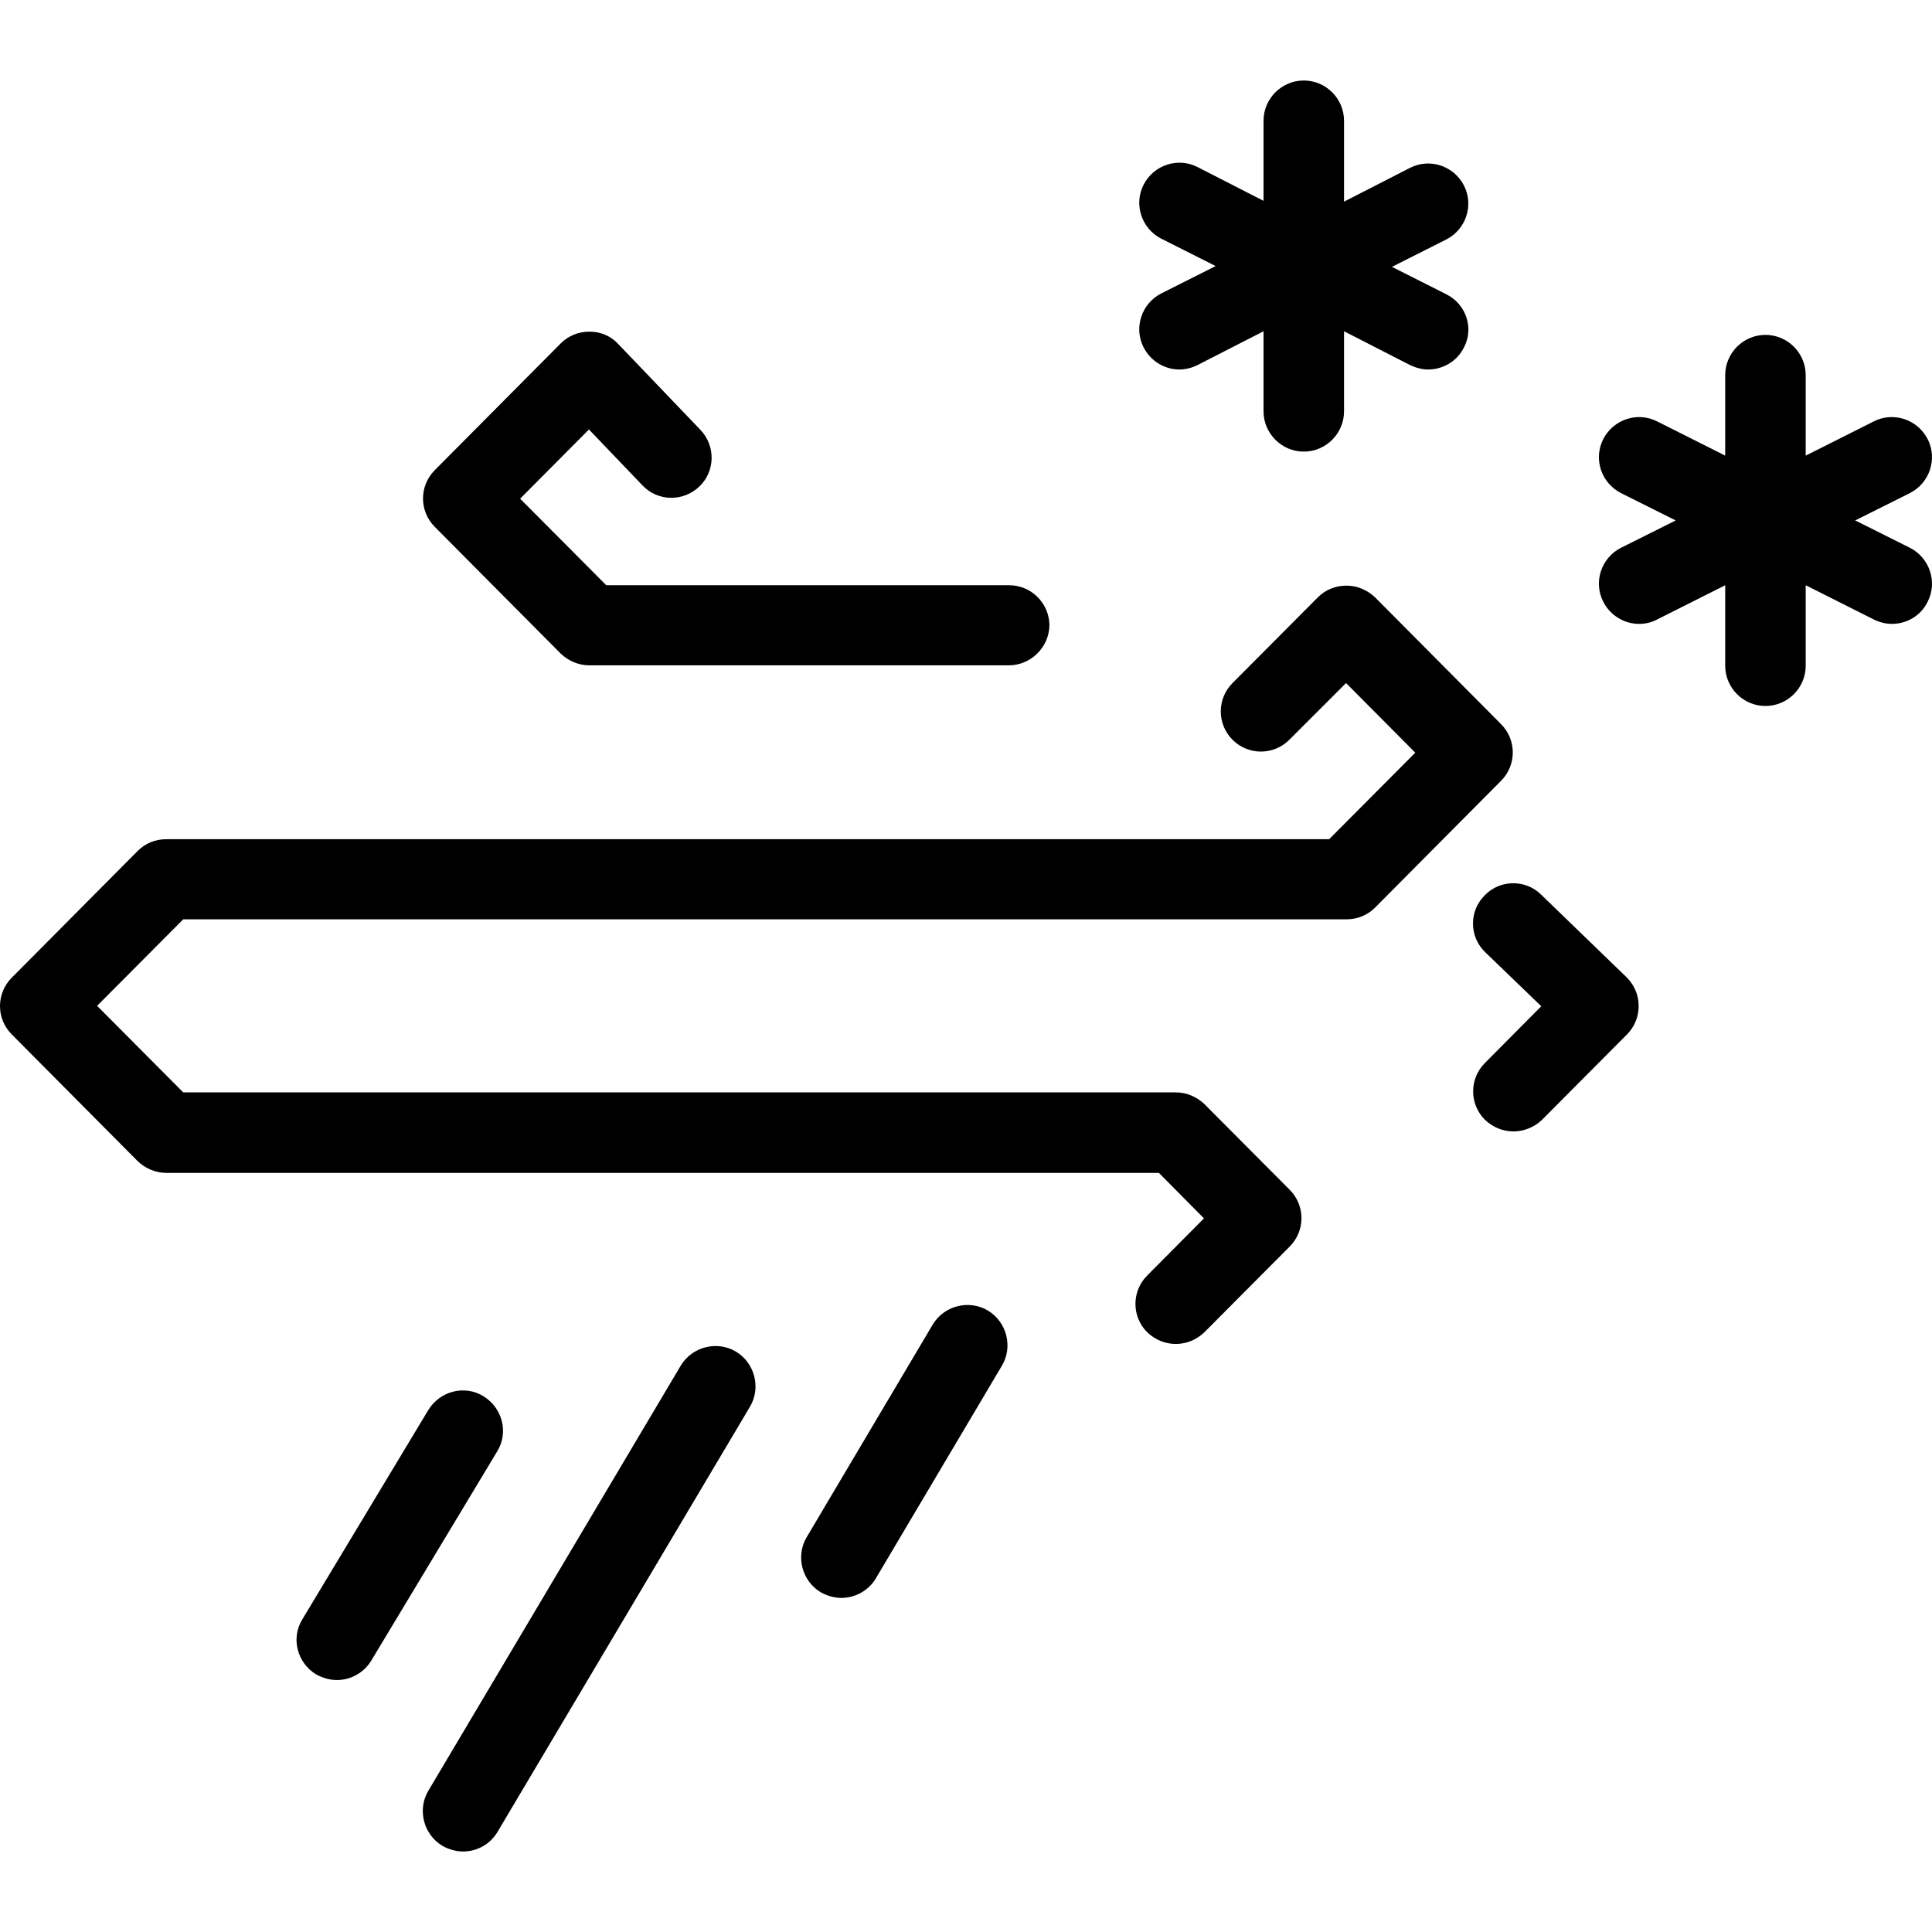 <?xml version="1.0" encoding="iso-8859-1"?>
<!-- Generator: Adobe Illustrator 19.0.0, SVG Export Plug-In . SVG Version: 6.00 Build 0)  -->
<svg version="1.1" id="Layer_1" xmlns="http://www.w3.org/2000/svg" xmlns:xlink="http://www.w3.org/1999/xlink" x="0px" y="0px"
	 viewBox="0 0 480.004 480.004" style="enable-background:new 0 0 480.004 480.004;" xml:space="preserve">
<g transform="translate(0 -540.36)">
	<g>
		<g>
			<path d="M372.925,720.262l-31.3-31.5c-1.9-1.8-4.4-2.9-7.1-2.9s-5.2,1-7.1,2.9l-21.2,21.3c-3.9,3.9-3.9,10.2,0,14.1
				c3.9,3.9,10.2,3.9,14.1,0l14.1-14.1l17.2,17.3l-21.4,21.5h-288.9c-2.7,0-5.2,1-7.1,2.9l-31.3,31.5c-3.9,3.9-3.9,10.2,0,14.1
				l31.3,31.5c1.9,1.8,4.4,2.9,7.1,2.9h246.6l11.2,11.3l-14.1,14.2c-3.9,3.9-3.9,10.2,0,14.1c2,1.9,4.5,2.9,7.1,2.9s5.1-1,7.1-2.9
				l21.2-21.3c3.9-3.9,3.9-10.2,0-14.1l-21.2-21.3c-1.9-1.8-4.4-2.9-7.1-2.9h-246.6l-21.4-21.5l21.4-21.5h289c2.7,0,5.2-1,7.1-2.9
				l31.3-31.5C376.825,730.462,376.825,724.162,372.925,720.262z"/>
			<path d="M382.925,762.662c-3.9-3.9-10.3-3.8-14.1,0.2c-3.9,3.9-3.8,10.3,0.2,14.1l13.9,13.4l-14,14.1c-3.9,3.9-3.9,10.2,0,14.1
				c2,1.9,4.5,2.9,7.1,2.9v0c2.5,0,5.1-1,7-2.8l21.2-21.3c1.9-1.9,2.9-4.4,2.9-7.1c0-2.7-1.1-5.2-3-7.1L382.925,762.662z"/>
			<path d="M139.325,702.762c1.9,1.8,4.4,2.9,7.1,2.9h104.2v0c5.5,0,10-4.5,10.1-9.9c0-5.5-4.5-10-10-10h-100.1l-21.4-21.5
				l17.1-17.2l13.3,13.9c3.8,4,10.1,4.1,14.1,0.3s4.1-10.1,0.3-14.1l-20.4-21.3c-1.8-2-4.4-3.1-7.1-3.1h-0.1c-2.7,0-5.2,1-7.1,2.9
				l-31.3,31.5c-3.9,3.9-3.9,10.2,0,14.1L139.325,702.762z"/>
			<path d="M120.125,887.262c-4.7-2.9-10.8-1.3-13.7,3.4l-31.3,52c-2.9,4.7-1.3,10.8,3.4,13.7c1.7,0.9,3.4,1.4,5.2,1.4v0
				c3.3,0,6.6-1.7,8.5-4.8l31.3-52C126.425,896.262,124.825,890.162,120.125,887.262z"/>
			<path d="M182.825,876.162c-4.7-2.8-10.9-1.2-13.7,3.5l-62.7,105.6c-2.8,4.7-1.2,10.9,3.5,13.7c1.6,0.9,3.4,1.4,5.1,1.4
				c3.4,0,6.7-1.7,8.6-4.9l62.7-105.6C189.125,885.162,187.525,878.962,182.825,876.162z"/>
			<path d="M245.425,865.962c-4.7-2.8-10.9-1.2-13.7,3.5l-31.3,52.8c-2.8,4.7-1.2,10.9,3.5,13.7c1.6,0.9,3.4,1.4,5.1,1.4
				c3.4,0,6.8-1.8,8.6-4.9l31.3-52.8C251.725,874.962,250.125,868.762,245.425,865.962z"/>
			<path d="M474.525,676.462l-13.6-6.8l13.6-6.8c4.9-2.5,6.9-8.5,4.4-13.4s-8.5-6.9-13.4-4.4l-16.9,8.5v-20c0-5.5-4.5-10-10-10
				s-10,4.5-10,10v20l-16.9-8.5c-4.9-2.5-10.9-0.5-13.4,4.4s-0.5,10.9,4.4,13.4l13.6,6.8l-13.6,6.8c-4.9,2.5-6.9,8.5-4.4,13.4
				c1.8,3.5,5.3,5.5,8.9,5.5c1.5,0,3-0.3,4.5-1.1l16.9-8.5v20c0,5.5,4.5,10,10,10s10-4.5,10-10v-20l16.9,8.5c1.4,0.7,3,1.1,4.5,1.1
				c3.7,0,7.2-2,8.9-5.5C481.425,684.962,479.425,678.962,474.525,676.462z"/>
			<path d="M284.125,626.662c1.8,3.5,5.3,5.5,8.9,5.5c1.5,0,3.1-0.4,4.5-1.1l16.4-8.4v19.9c0,5.5,4.5,10,10,10s10-4.5,10-10v-19.9
				l16.4,8.4c1.5,0.7,3,1.1,4.5,1.1c3.6,0,7.2-2,8.9-5.5c2.5-4.7,0.6-10.7-4.4-13.2v0l-13.5-6.8l13.5-6.8c4.9-2.5,6.9-8.5,4.4-13.4
				s-8.5-6.9-13.4-4.4l-16.4,8.4v-20.1c0-5.5-4.5-10-10-10s-10,4.5-10,10v19.9l-16.4-8.4c-4.9-2.5-10.9-0.5-13.4,4.4
				s-0.5,10.9,4.4,13.4l13.5,6.8l-13.5,6.8C283.625,615.762,281.625,621.762,284.125,626.662z"/>
		</g>
	</g>
</g>
<g>
</g>
<g>
</g>
<g>
</g>
<g>
</g>
<g>
</g>
<g>
</g>
<g>
</g>
<g>
</g>
<g>
</g>
<g>
</g>
<g>
</g>
<g>
</g>
<g>
</g>
<g>
</g>
<g>
</g>
</svg>
